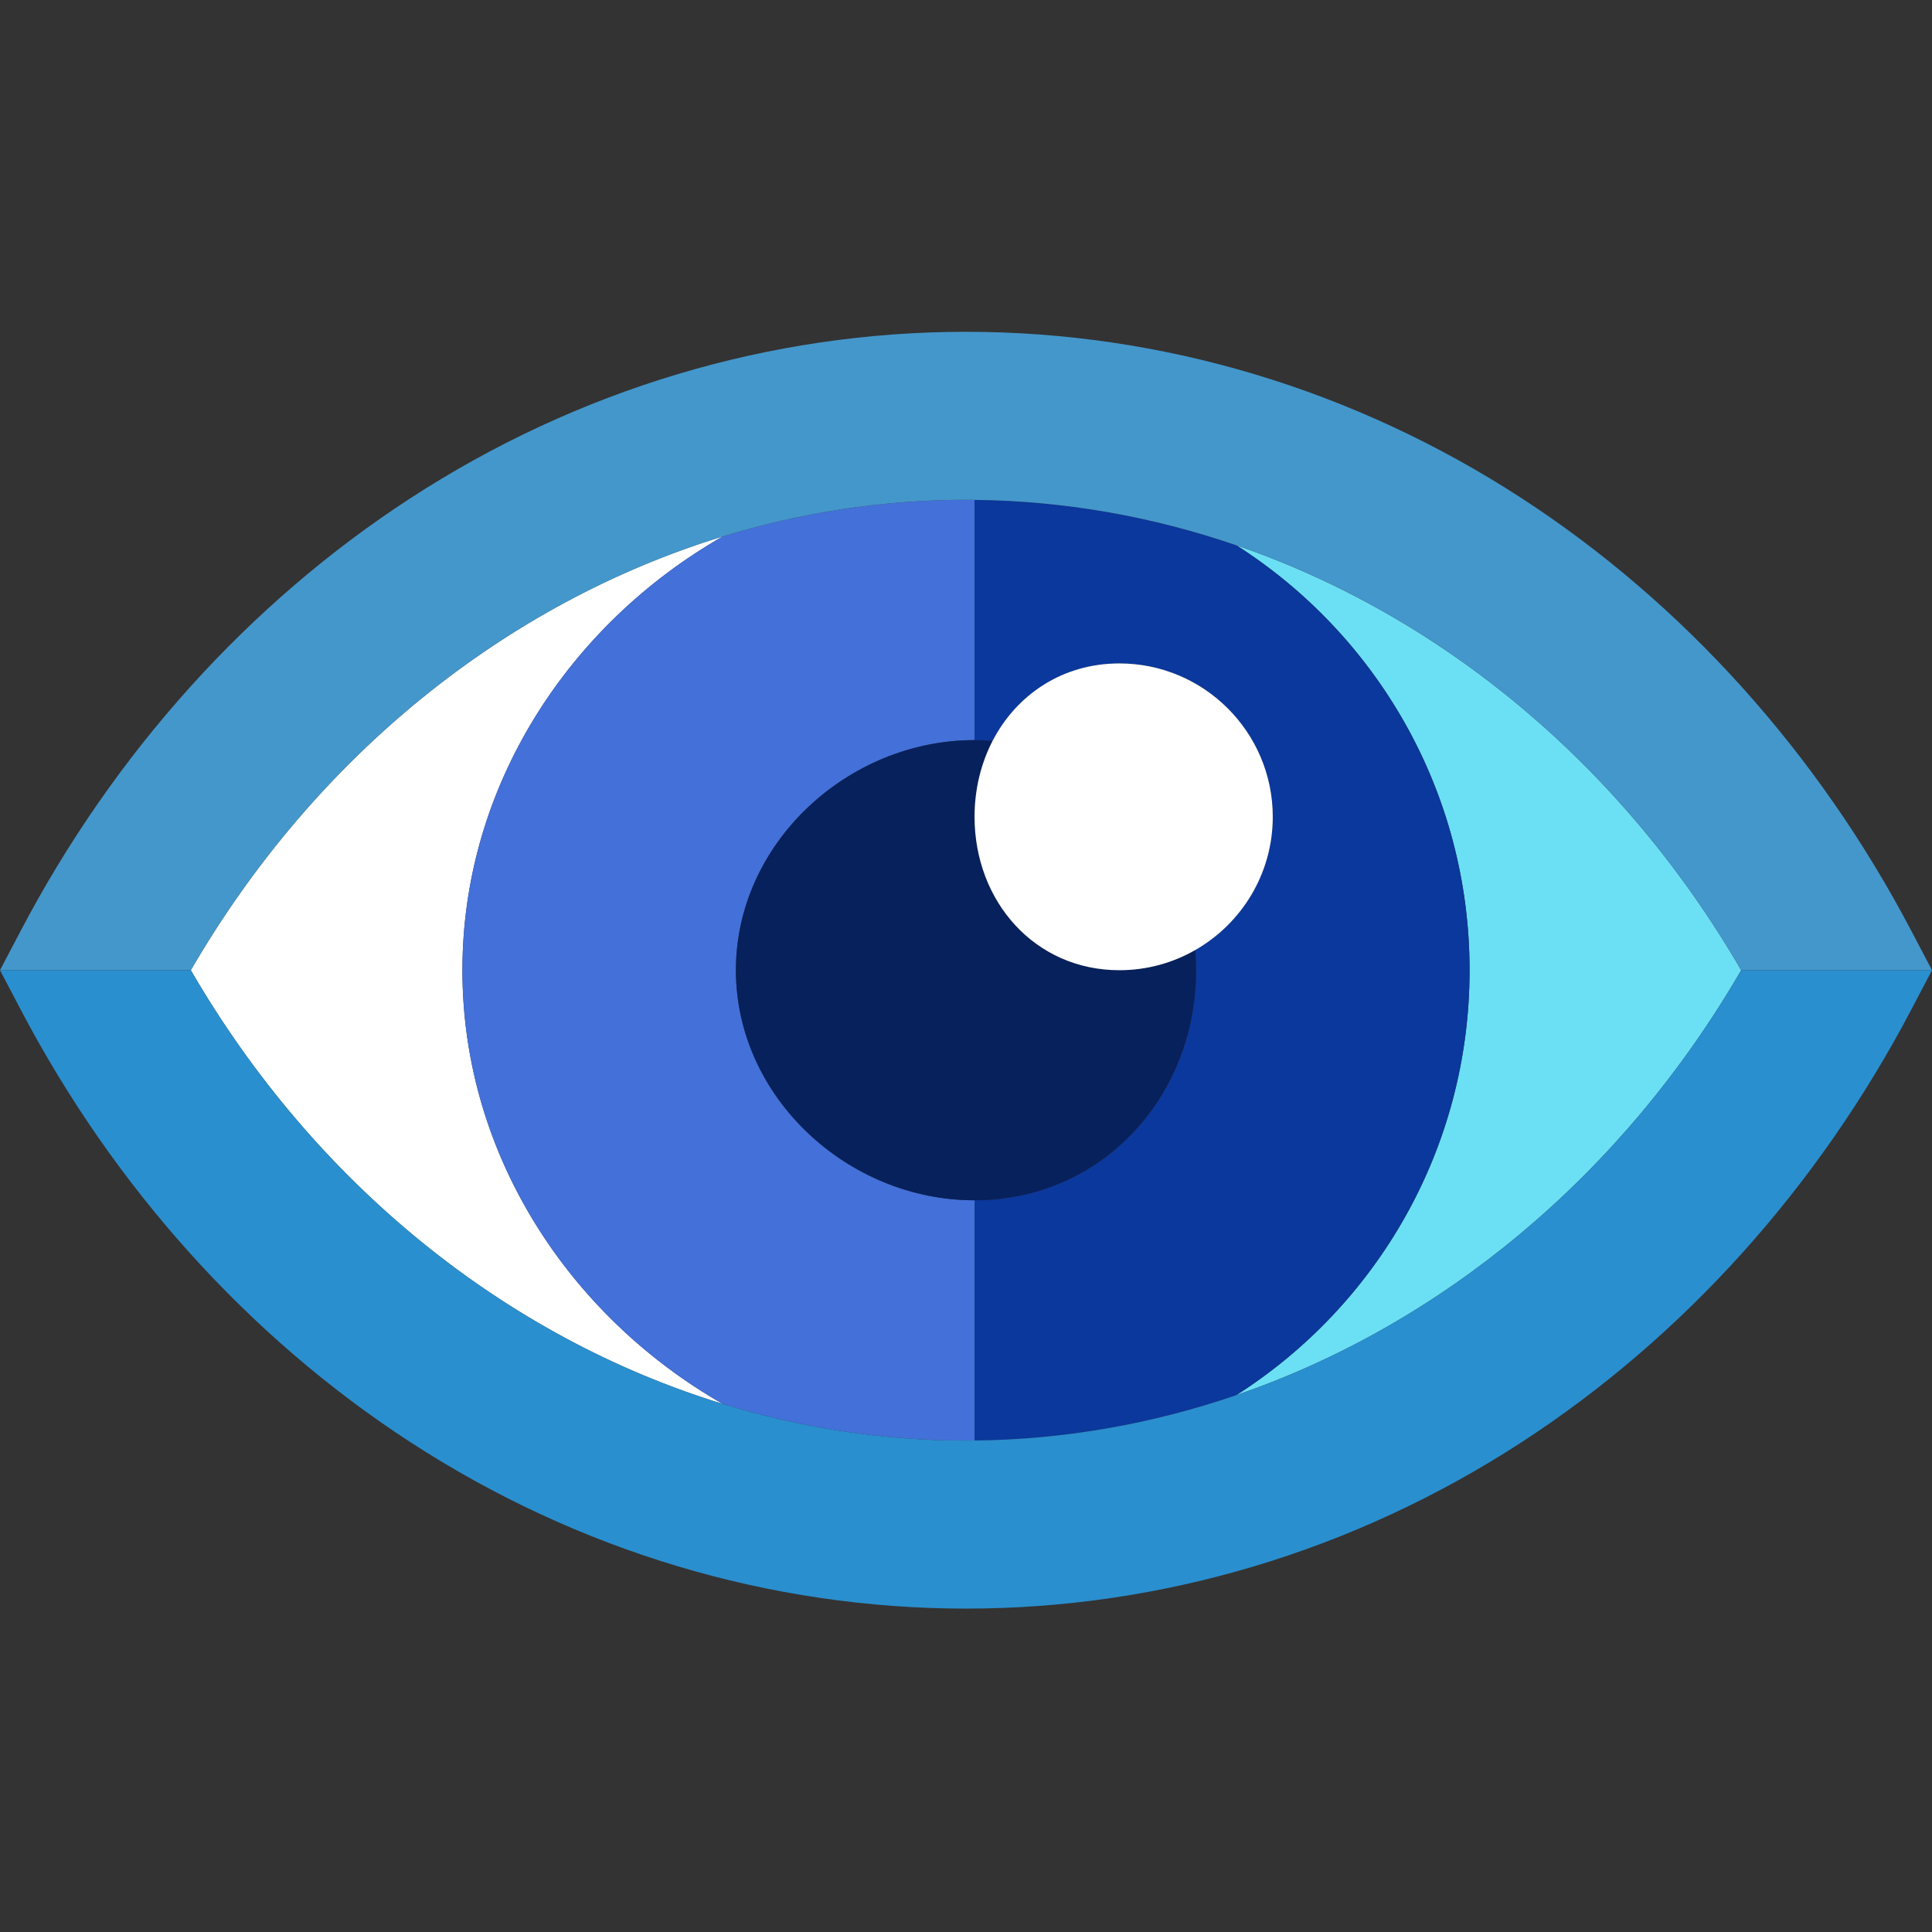 <svg xmlns="http://www.w3.org/2000/svg" viewBox="0 0 460 460" width="460" height="460">
	<rect x="0" y="0" width="460" height="460" fill="#333333" stroke="none"/>
	<style>
		tspan { white-space:pre }
		.shp0 { fill: #ffffff } 
		.shp1 { fill: #6be0f4 } 
		.shp2 { fill: #0b389c } 
		.shp3 { fill: #4370d9 } 
		.shp4 { fill: #07215c } 
		.shp5 { fill: #4497cb } 
		.shp6 { fill: #2a8fcf } 
	</style>
	<g id="Layer">
		<path id="Layer" class="shp0" d="M110.1 231C110.1 187.03 135.59 148.6 172.07 127.73C120.49 143.55 74.98 180.07 45.43 231C74.98 281.92 120.48 318.44 172.06 334.26C135.58 313.38 110.1 274.96 110.1 231Z" />
		<path id="Layer" class="shp1" d="M294.37 129.83C327.75 151.12 349.9 188.47 349.9 231C349.9 273.54 327.75 310.9 294.35 332.18C343.28 315.38 386.25 279.8 414.57 231C386.25 182.2 343.29 146.63 294.37 129.83Z" />
		<path id="Layer" class="shp2" d="M349.9 231C349.9 188.46 327.75 151.12 294.37 129.83C274.39 122.97 253.41 119.24 232.04 119.02L232.04 176.22C233.49 176.22 234.92 176.29 236.33 176.4C242.03 165.4 252.96 157.96 266.52 157.96C286.66 157.96 303.04 174.34 303.04 194.48C303.04 208.05 295.6 219.91 284.58 226.2C284.71 227.78 284.78 229.38 284.78 231C284.78 261.2 262.24 285.78 232.04 285.78L232.04 342.98C253.41 342.76 274.38 339.04 294.35 332.18C327.75 310.9 349.9 273.54 349.9 231Z" />
		<path id="Layer" class="shp3" d="M175.22 231C175.22 200.8 201.83 176.22 232.04 176.22L232.04 119.02C231.36 119.01 230.68 119 230 119C210.21 119 190.74 122.01 172.08 127.73C135.59 148.6 110.1 187.03 110.1 231C110.1 274.96 135.58 313.38 172.06 334.26C190.73 339.99 210.2 343 230 343C230.68 343 231.36 342.99 232.04 342.98L232.04 285.78C201.83 285.78 175.22 261.2 175.22 231Z" />
		<path id="Layer" class="shp4" d="M175.22 231C175.22 261.2 201.83 285.78 232.04 285.78C262.24 285.78 284.78 261.2 284.78 231C284.78 229.38 284.71 227.78 284.58 226.2C279.25 229.25 273.09 231 266.52 231C246.39 231 232.04 214.61 232.04 194.48C232.04 187.91 233.57 181.74 236.33 176.4C234.92 176.29 233.49 176.22 232.04 176.22C201.83 176.22 175.22 200.8 175.22 231Z" />
		<path id="Layer" class="shp0" d="M266.52 231C273.09 231 279.25 229.25 284.58 226.2C295.59 219.91 303.04 208.05 303.04 194.48C303.04 174.34 286.66 157.96 266.52 157.96C252.96 157.96 242.03 165.4 236.33 176.4C233.57 181.74 232.04 187.91 232.04 194.48C232.04 214.61 246.39 231 266.52 231Z" />
		<path id="Layer" class="shp5" d="M45.43 231C74.98 180.07 120.49 143.55 172.08 127.73C190.74 122.01 210.21 119 230 119C230.68 119 231.36 119.01 232.04 119.02C253.41 119.24 274.39 122.97 294.37 129.83C343.29 146.63 386.25 182.2 414.57 231L460 231L455.12 221.71C432.85 179.27 400.76 143.63 362.32 118.64C322.41 92.71 276.66 79 230 79C183.34 79 137.59 92.71 97.69 118.64C59.24 143.63 27.15 179.27 4.88 221.71L0 231L45.43 231Z" />
		<path id="Layer" class="shp6" d="M414.57 231C386.25 279.8 343.28 315.38 294.35 332.18C274.38 339.04 253.41 342.76 232.04 342.98C231.36 342.99 230.68 343 230 343C210.2 343 190.73 339.99 172.06 334.26C120.48 318.44 74.98 281.92 45.43 231L0 231L4.88 240.29C27.15 282.73 59.24 318.37 97.69 343.36C137.59 369.29 183.34 383 230 383C276.66 383 322.41 369.29 362.32 343.36C400.76 318.37 432.85 282.73 455.12 240.29L460 231L414.57 231Z" />
	</g>
	<g id="Layer">
	</g>
	<g id="Layer">
	</g>
	<g id="Layer">
	</g>
	<g id="Layer">
	</g>
	<g id="Layer">
	</g>
	<g id="Layer">
	</g>
	<g id="Layer">
	</g>
	<g id="Layer">
	</g>
	<g id="Layer">
	</g>
	<g id="Layer">
	</g>
	<g id="Layer">
	</g>
	<g id="Layer">
	</g>
	<g id="Layer">
	</g>
	<g id="Layer">
	</g>
	<g id="Layer">
	</g>
</svg>